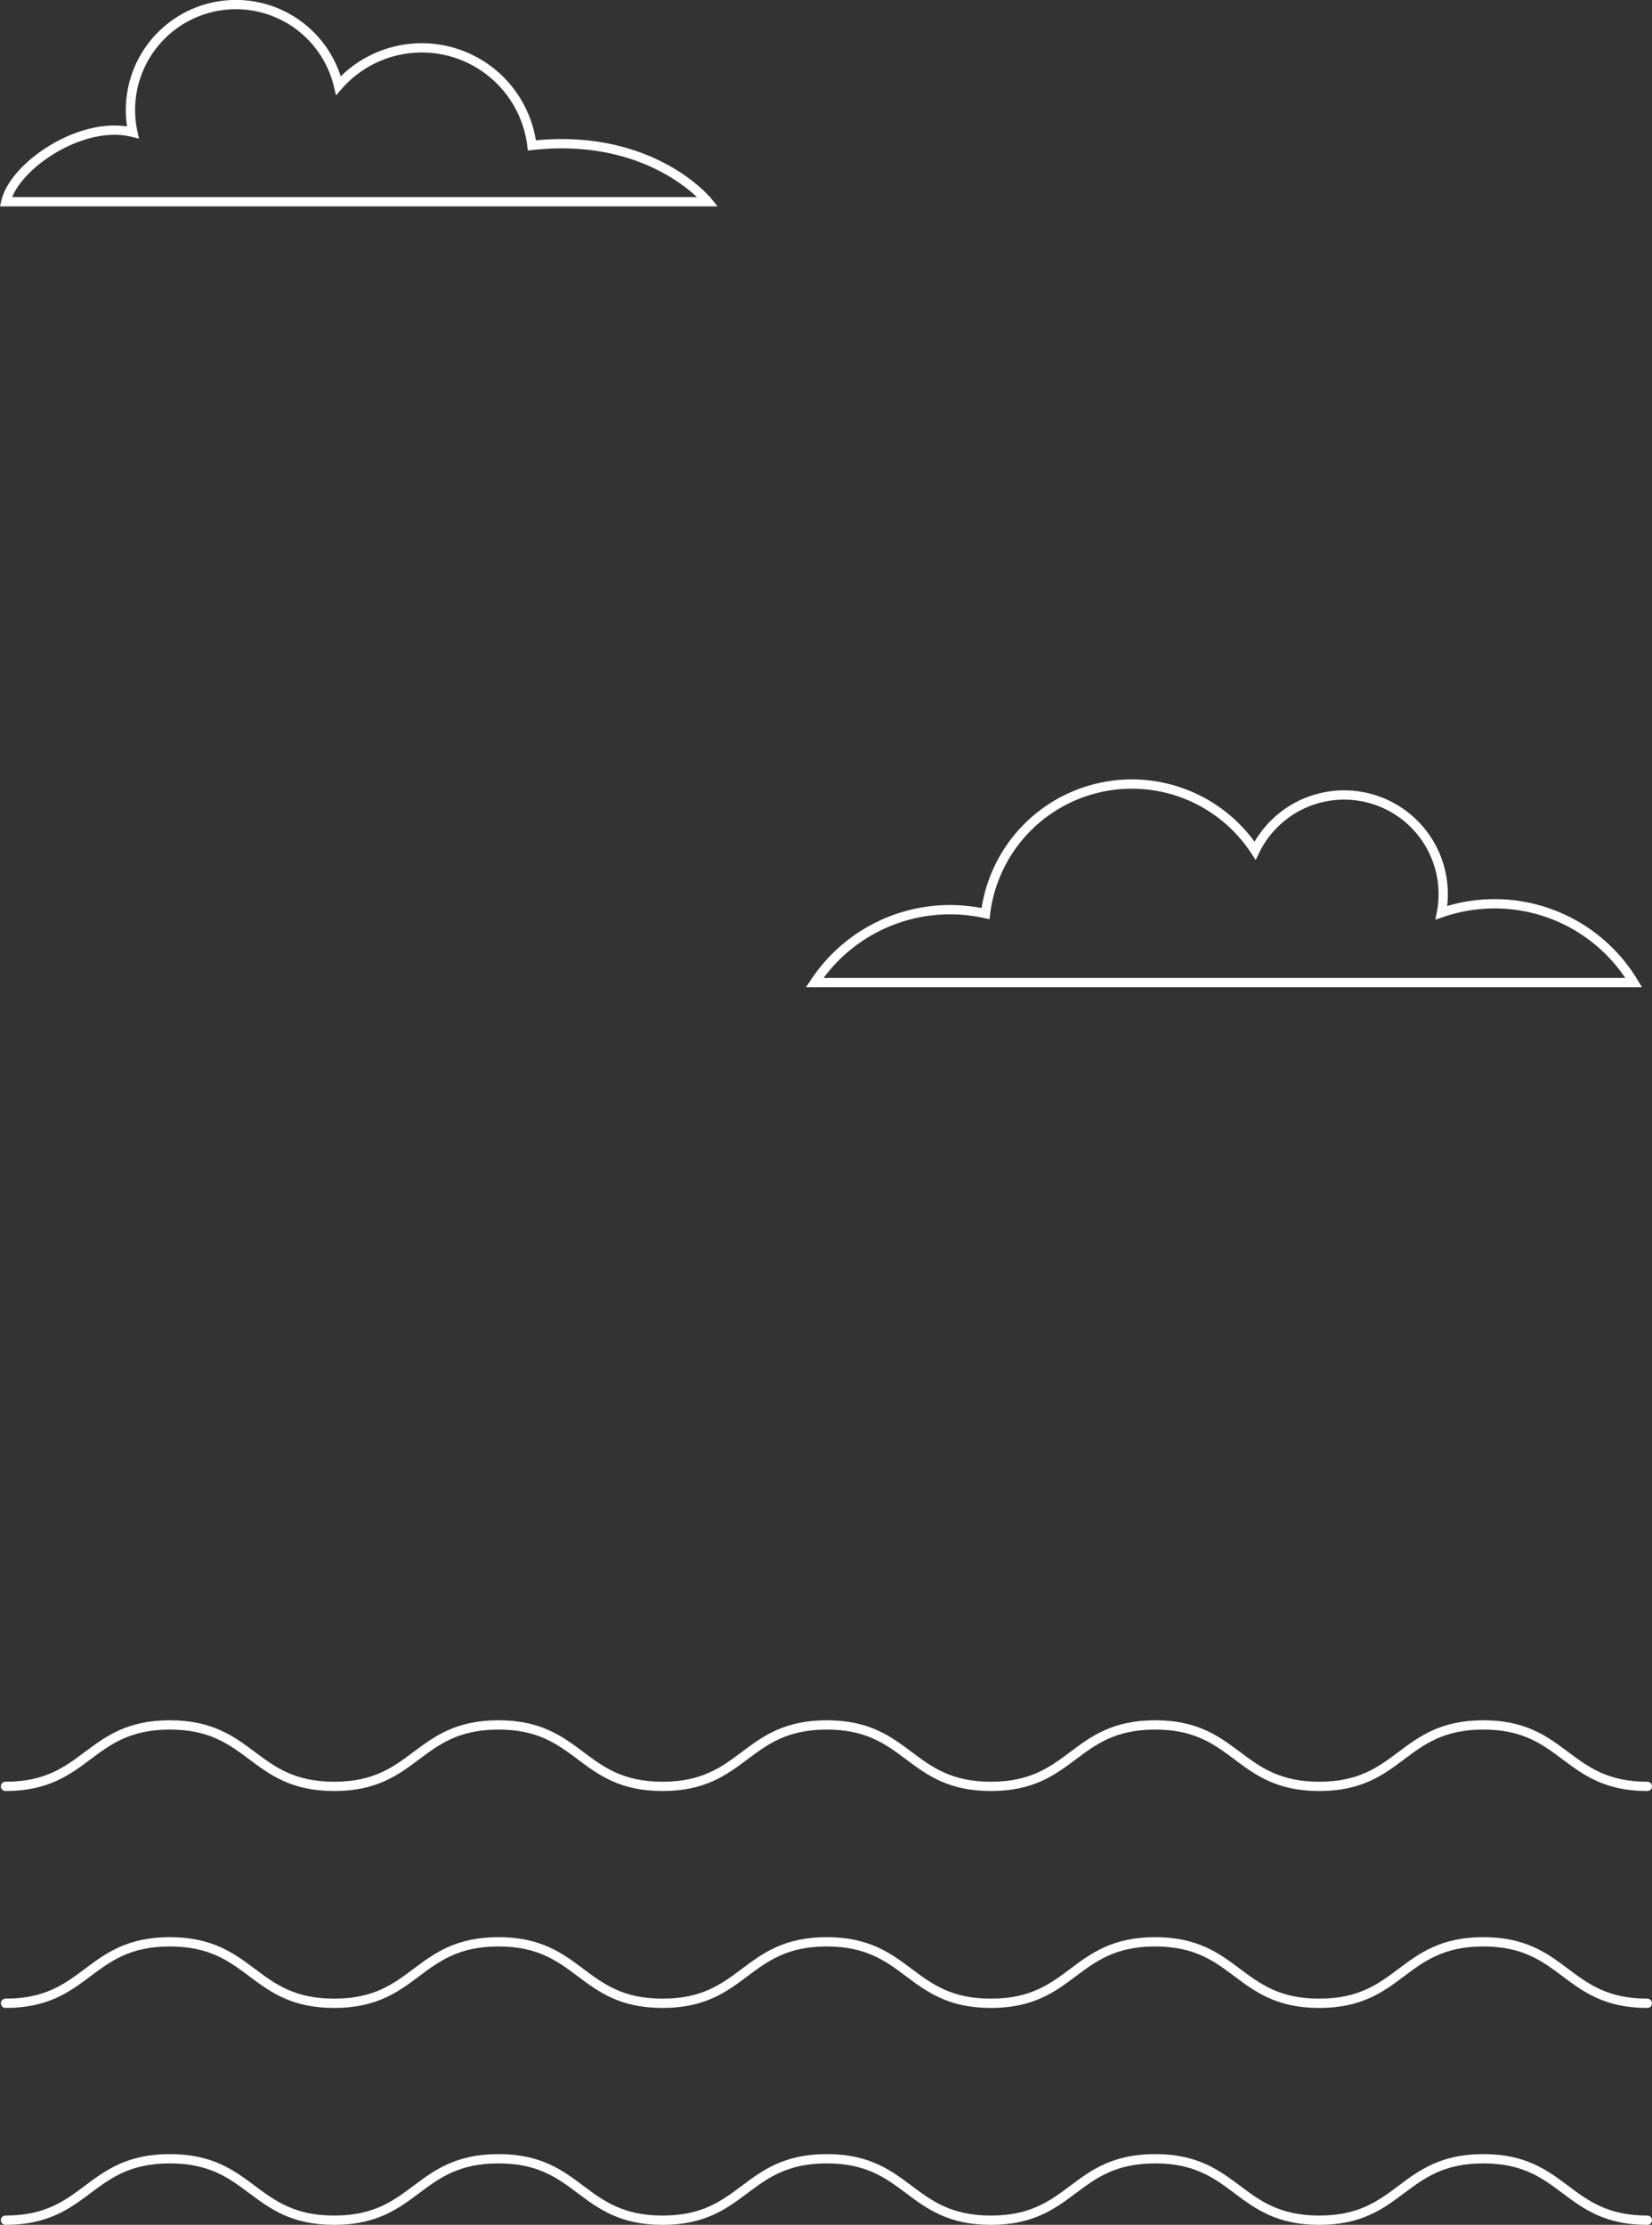 <svg xmlns="http://www.w3.org/2000/svg" width="266.641" height="359.085" viewBox="0 0 266.641 359.085">
  <rect x="0" y="0" width="266.641" height="359.085" fill="#333333" stroke="none"/>
  <g id="Group_82" data-name="Group 82" transform="translate(-1406.109 -2142.6)">
    <g id="Group_73" data-name="Group 73" transform="translate(876.324 2369.027)">
      <g id="Group_11" data-name="Group 11" transform="translate(530.676 86.978)">
        <path id="Path_120" data-name="Path 120" d="M795.676,68.9c-13.24,0-13.24-9.925-26.475-9.925s-13.24,9.925-26.48,9.925-13.25-9.925-26.495-9.925-13.25,9.925-26.5,9.925-13.25-9.925-26.5-9.925-13.255,9.925-26.5,9.925-13.245-9.925-26.485-9.925c-13.26,0-13.26,9.925-26.515,9.925s-13.265-9.925-26.53-9.925S543.941,68.9,530.676,68.9" transform="translate(-530.676 -58.974)" fill="none" stroke="#fff" stroke-linecap="round" stroke-linejoin="round" stroke-width="1.5"/>
      </g>
      <g id="Group_12" data-name="Group 12" transform="translate(530.676 51.973)">
        <path id="Path_121" data-name="Path 121" d="M795.676,61.893c-13.24,0-13.24-9.92-26.475-9.92s-13.24,9.92-26.48,9.92-13.25-9.92-26.495-9.92-13.25,9.92-26.5,9.92-13.25-9.92-26.5-9.92-13.255,9.92-26.5,9.92-13.245-9.92-26.485-9.92c-13.26,0-13.26,9.92-26.515,9.92s-13.265-9.92-26.53-9.92-13.26,9.92-26.525,9.92" transform="translate(-530.676 -51.973)" fill="none" stroke="#fff" stroke-linecap="round" stroke-linejoin="round" stroke-width="1.5"/>
      </g>
      <g id="Group_13" data-name="Group 13" transform="translate(530.676 121.988)">
        <path id="Path_122" data-name="Path 122" d="M795.676,75.9c-13.24,0-13.24-9.92-26.475-9.92s-13.24,9.92-26.48,9.92-13.25-9.92-26.495-9.92-13.25,9.92-26.5,9.92-13.25-9.92-26.5-9.92-13.255,9.92-26.5,9.92-13.245-9.92-26.485-9.92c-13.26,0-13.26,9.92-26.515,9.92s-13.265-9.92-26.53-9.92-13.26,9.92-26.525,9.92" transform="translate(-530.676 -65.976)" fill="none" stroke="#fff" stroke-linecap="round" stroke-linejoin="round" stroke-width="1.5"/>
      </g>
    </g>
    <path id="Path_132" data-name="Path 132" d="M1390.881,370.386a17.909,17.909,0,0,0-31.052-9.856c-.057.065-.115.135-.172.2-.078-.328-.16-.647-.258-.962a17.016,17.016,0,0,0-32.923,8.512,12.62,12.62,0,0,0-2.953-.356c-7.681,0-16.365,6.423-17.549,11.552h113.311S1410.237,368.243,1390.881,370.386Z" transform="translate(101.078 1795.683)" fill="none" stroke="#fff" stroke-width="1.5"/>
    <g id="Group_75" data-name="Group 75" transform="translate(1537.597 2269.139)">
      <path id="Path_104" data-name="Path 104" d="M1397.567,354.016a26.316,26.316,0,0,0-8.578,1.44,15.993,15.993,0,0,0-30.079-10.024A23.792,23.792,0,0,0,1315.4,355.6a26.515,26.515,0,0,0-5.721-.633,26.16,26.16,0,0,0-21.853,11.764h132.2A26.167,26.167,0,0,0,1397.567,354.016Z" transform="translate(-1287.822 -334.685)" fill="none" stroke="#fff" stroke-width="1.5"/>
    </g>
  </g>
</svg>
